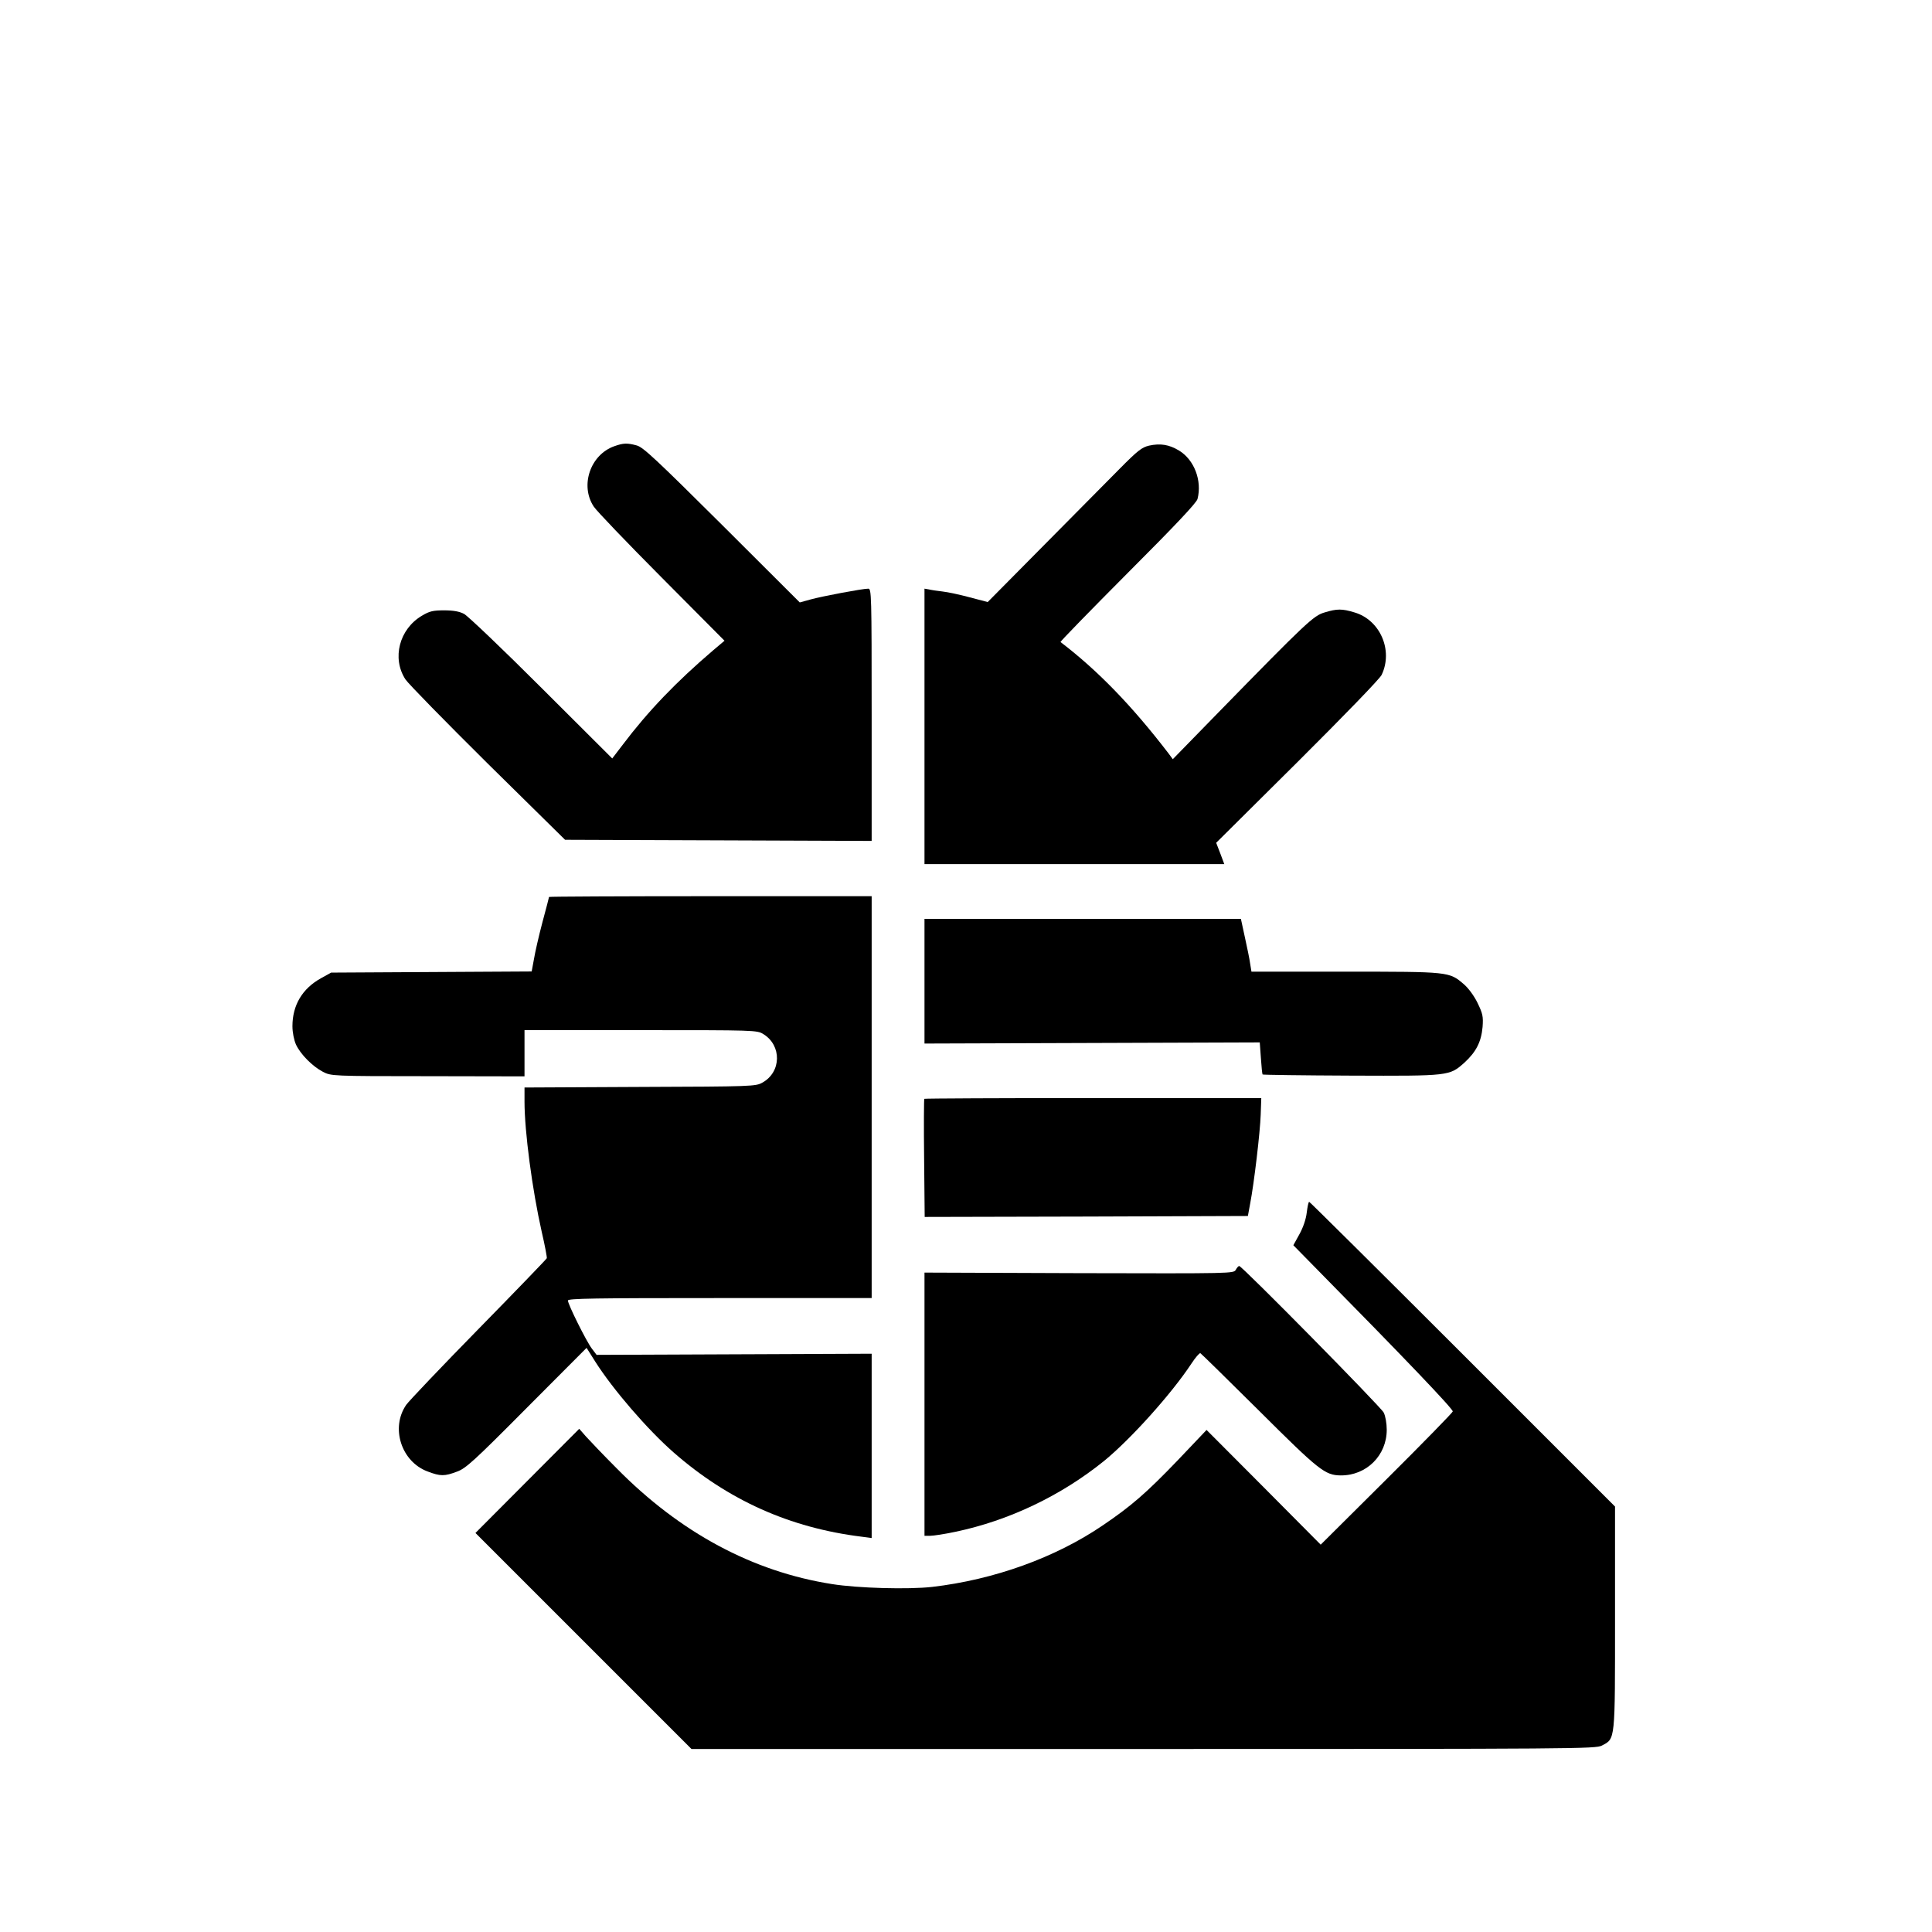 <?xml version="1.0" standalone="no"?>
<!DOCTYPE svg PUBLIC "-//W3C//DTD SVG 20010904//EN"
 "http://www.w3.org/TR/2001/REC-SVG-20010904/DTD/svg10.dtd">
<svg version="1.0" xmlns="http://www.w3.org/2000/svg"
 width="1024pt" height="1024pt" viewBox="0 0 1024 1024"
 preserveAspectRatio="xMidYMid meet">
<g transform="translate(0,1024) scale(0.1,-0.1)"
fill="#000000" stroke="none">
<path d="M3256 7875 c-127 -45 -183 -208 -109 -320 14 -22 176 -191 360 -376
l333 -335 -58 -49 c-198 -169 -346 -323 -482 -503 l-55 -72 -375 374 c-206
206 -391 382 -410 392 -24 13 -57 19 -105 19 -59 0 -78 -4 -118 -28 -121 -71
-161 -226 -88 -338 16 -24 213 -225 437 -447 l409 -403 813 -3 812 -3 0 668
c0 641 -1 669 -18 669 -31 0 -243 -40 -305 -57 l-58 -16 -412 411 c-349 347
-418 412 -452 421 -51 14 -71 13 -119 -4z"/>
<path d="M6090 7878 c-38 -9 -60 -26 -155 -122 -60 -61 -243 -245 -405 -409
l-295 -298 -95 25 c-52 14 -117 28 -145 31 -27 3 -60 8 -72 11 l-23 4 0 -730
0 -730 795 0 794 0 -21 56 -22 57 430 427 c249 248 438 443 447 463 62 130 -8
291 -144 331 -66 20 -92 20 -158 0 -59 -17 -95 -51 -566 -533 l-239 -245 -22
30 c-194 253 -375 440 -573 591 -3 2 158 167 356 366 252 252 364 371 370 392
25 97 -17 208 -98 257 -53 32 -99 39 -159 26z"/>
<path d="M2910 5486 c0 -3 -16 -63 -35 -134 -19 -72 -39 -159 -45 -196 l-12
-65 -531 -3 -532 -3 -54 -30 c-99 -55 -151 -143 -151 -254 0 -33 8 -73 19 -98
24 -51 87 -115 143 -144 43 -22 46 -23 555 -23 l513 -1 0 123 0 122 616 0
c604 0 617 0 650 -21 98 -60 96 -201 -5 -257 -35 -20 -53 -21 -649 -23 l-612
-3 0 -75 c0 -158 41 -467 91 -689 17 -73 29 -137 27 -141 -2 -5 -165 -174
-362 -375 -198 -202 -370 -383 -383 -402 -84 -122 -26 -301 113 -353 68 -26
90 -26 156 -1 47 17 89 55 370 338 l317 318 46 -73 c94 -148 277 -360 415
-481 289 -253 616 -400 998 -447 l52 -7 0 489 0 488 -729 -3 -729 -3 -25 33
c-29 38 -127 235 -127 255 0 11 139 13 805 13 l805 0 0 1065 0 1065 -855 0
c-470 0 -855 -2 -855 -4z"/>
<path d="M4900 5040 l0 -331 889 3 888 3 6 -83 c3 -46 7 -85 9 -87 2 -2 213
-5 468 -6 525 -2 522 -2 602 69 62 57 89 110 96 189 4 56 1 70 -27 128 -18 37
-49 79 -73 99 -77 66 -76 66 -629 66 l-496 0 -7 43 c-3 23 -16 86 -28 140
l-21 97 -839 0 -838 0 0 -330z"/>
<path d="M4899 4416 c-2 -2 -3 -144 -1 -315 l3 -311 856 2 857 3 12 65 c21
109 53 380 56 473 l3 87 -891 0 c-490 0 -893 -2 -895 -4z"/>
<path d="M6926 3813 c-4 -35 -19 -79 -39 -115 l-32 -58 111 -113 c482 -489
734 -753 734 -768 0 -5 -157 -166 -350 -358 l-350 -348 -302 304 -303 304
-153 -161 c-167 -174 -247 -243 -396 -344 -252 -172 -578 -289 -906 -327 -125
-14 -391 -7 -530 15 -421 66 -806 273 -1141 613 -70 70 -143 147 -163 169
l-36 41 -275 -276 -275 -276 572 -572 573 -573 2395 0 c2304 0 2397 1 2430 18
72 38 70 18 70 677 l0 590 -808 808 c-444 444 -810 807 -813 807 -4 0 -9 -26
-13 -57z"/>
<path d="M6550 3510 c-11 -20 -17 -20 -830 -18 l-820 3 0 -697 0 -698 31 0
c16 0 76 9 132 21 283 59 560 191 788 375 141 115 358 356 464 517 21 32 42
56 47 55 4 -2 144 -139 311 -305 319 -318 350 -342 433 -343 137 -1 244 106
244 242 0 34 -7 73 -16 91 -16 31 -751 777 -766 777 -4 0 -12 -9 -18 -20z"/>
</g>
</svg>
